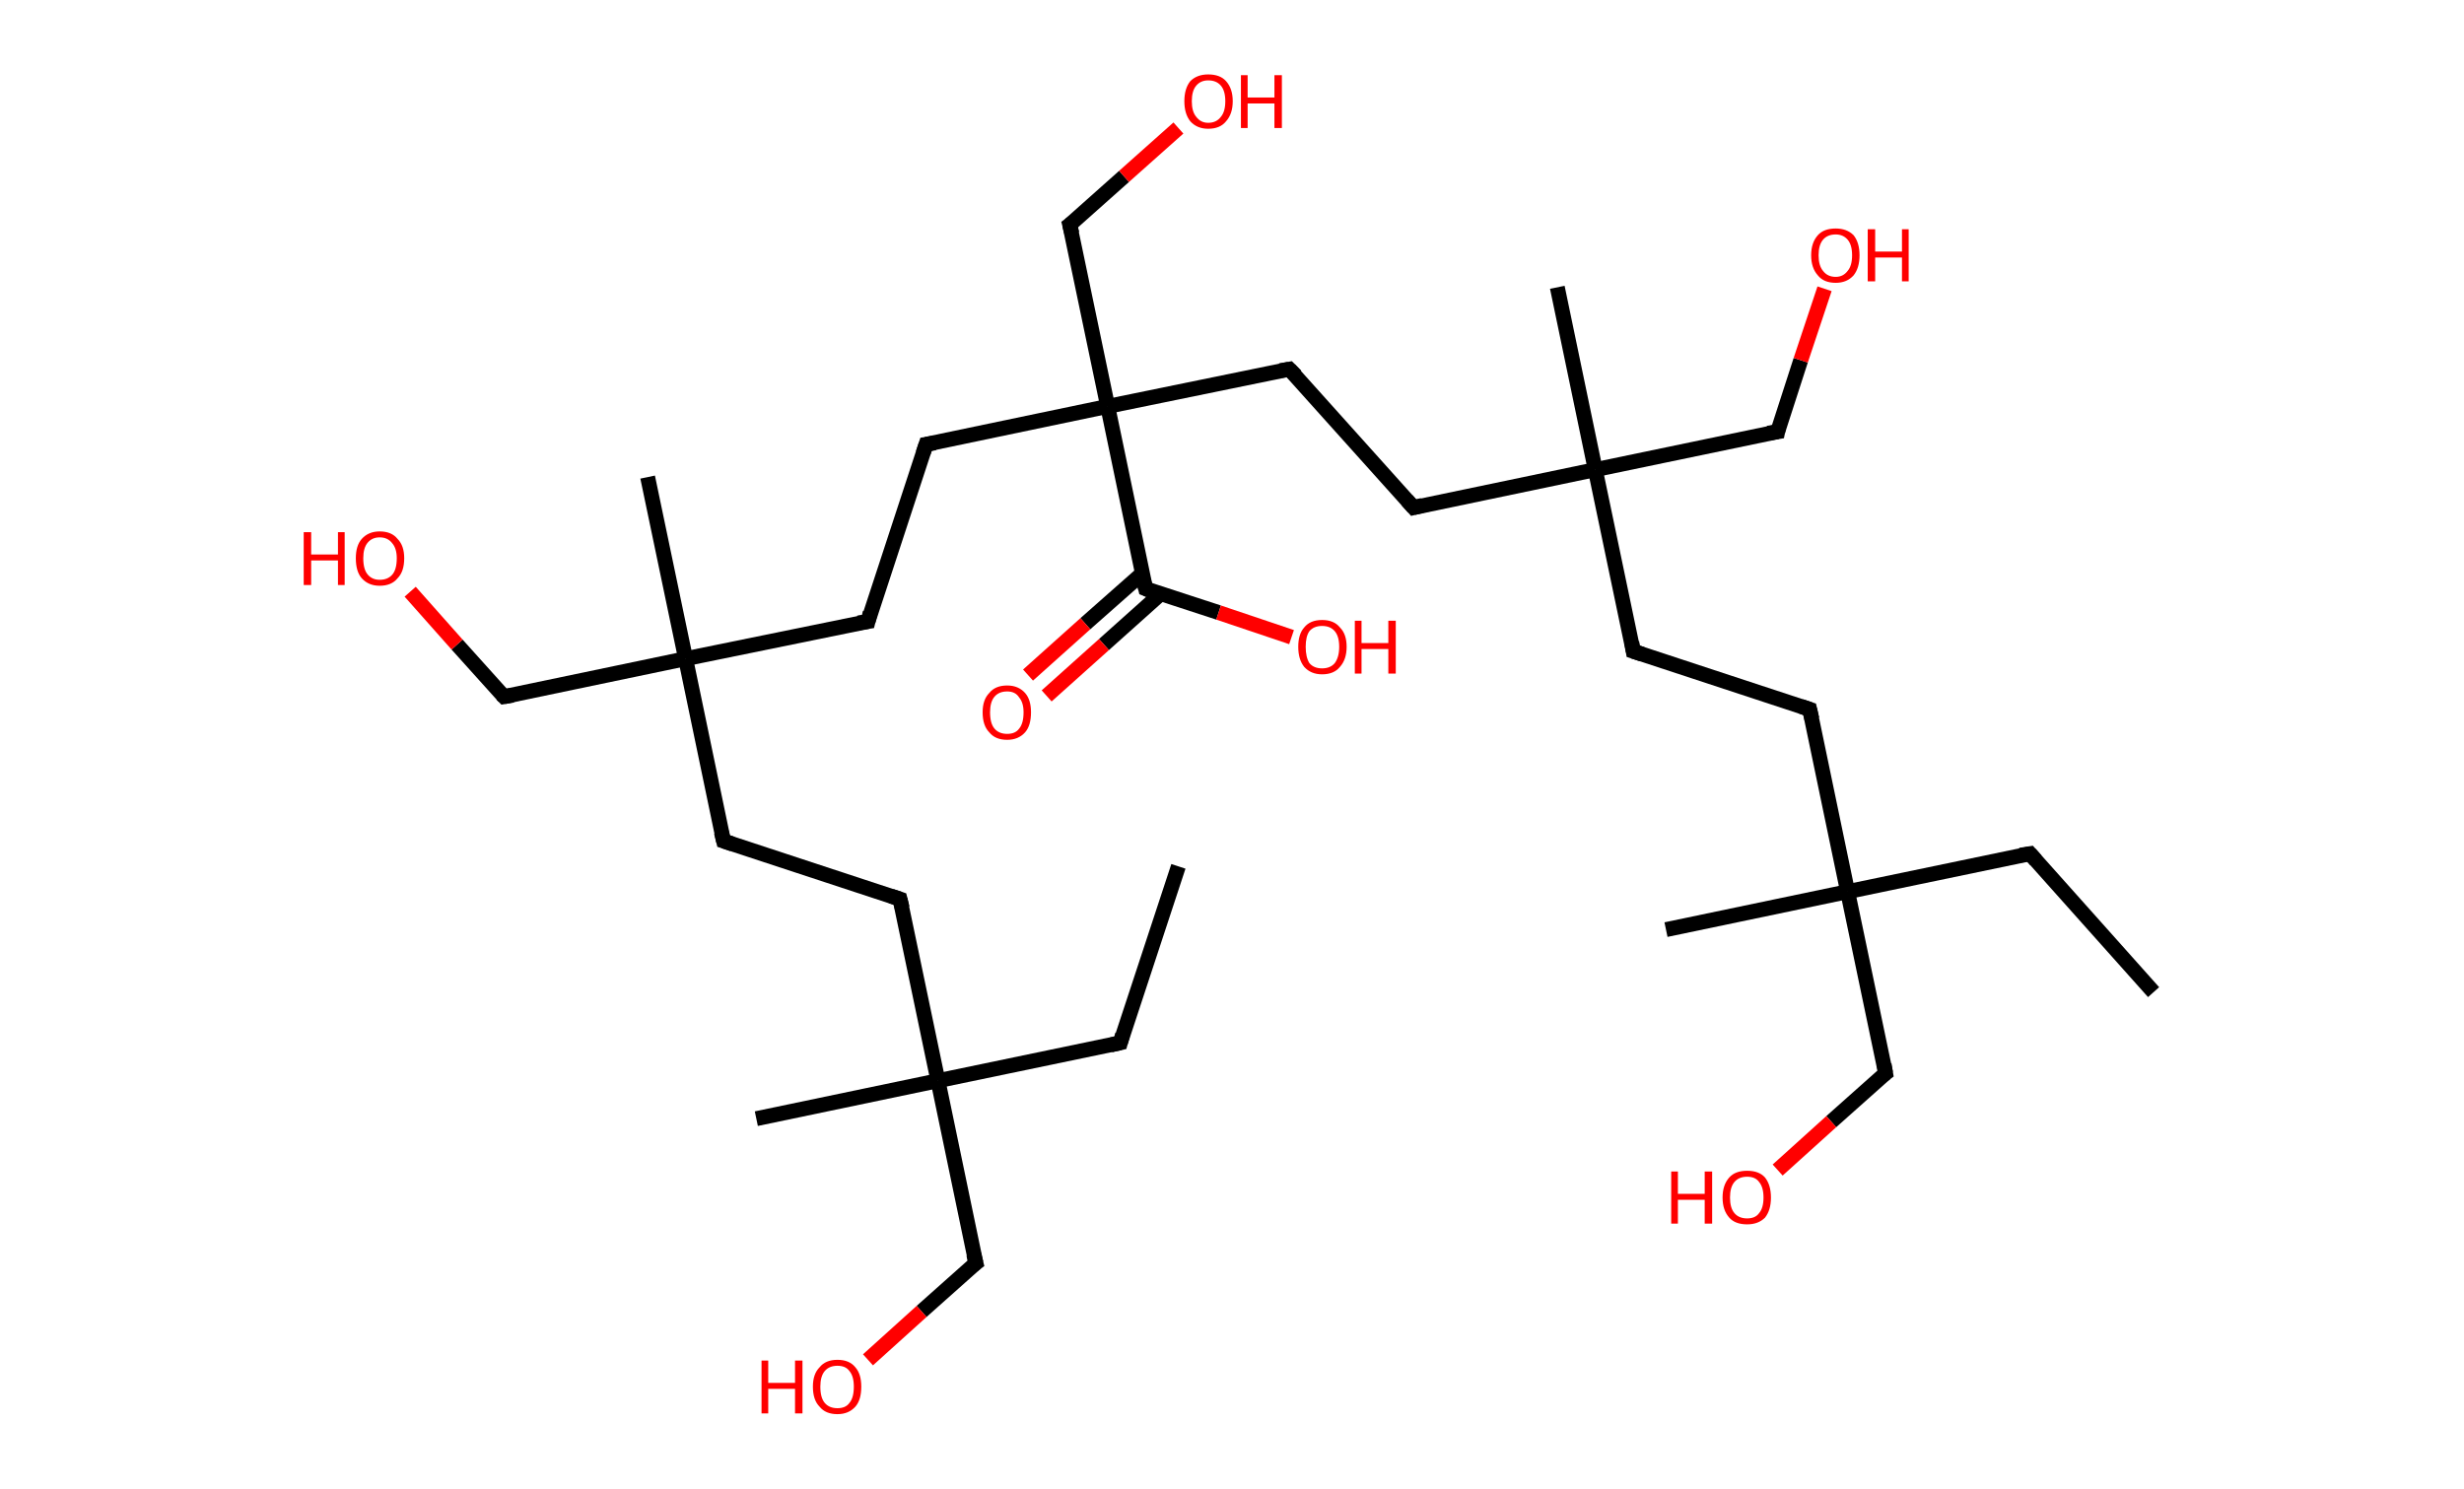 <?xml version='1.0' encoding='ASCII' standalone='yes'?>
<svg xmlns="http://www.w3.org/2000/svg" xmlns:rdkit="http://www.rdkit.org/xml" xmlns:xlink="http://www.w3.org/1999/xlink" version="1.1" baseProfile="full" xml:space="preserve" width="331px" height="200px" viewBox="0 0 331 200">
<!-- END OF HEADER -->
<rect style="opacity:1.0;fill:#FFFFFF;stroke:none" width="331.0" height="200.0" x="0.0" y="0.0"> </rect>
<path class="bond-0 atom-0 atom-1" d="M 158.3,116.4 L 150.5,140.1" style="fill:none;fill-rule:evenodd;stroke:#000000;stroke-width:2.0px;stroke-linecap:butt;stroke-linejoin:miter;stroke-opacity:1"/>
<path class="bond-1 atom-1 atom-2" d="M 150.5,140.1 L 126.0,145.2" style="fill:none;fill-rule:evenodd;stroke:#000000;stroke-width:2.0px;stroke-linecap:butt;stroke-linejoin:miter;stroke-opacity:1"/>
<path class="bond-2 atom-2 atom-3" d="M 126.0,145.2 L 101.6,150.3" style="fill:none;fill-rule:evenodd;stroke:#000000;stroke-width:2.0px;stroke-linecap:butt;stroke-linejoin:miter;stroke-opacity:1"/>
<path class="bond-3 atom-2 atom-4" d="M 126.0,145.2 L 131.1,169.7" style="fill:none;fill-rule:evenodd;stroke:#000000;stroke-width:2.0px;stroke-linecap:butt;stroke-linejoin:miter;stroke-opacity:1"/>
<path class="bond-4 atom-4 atom-5" d="M 131.1,169.7 L 123.8,176.2" style="fill:none;fill-rule:evenodd;stroke:#000000;stroke-width:2.0px;stroke-linecap:butt;stroke-linejoin:miter;stroke-opacity:1"/>
<path class="bond-4 atom-4 atom-5" d="M 123.8,176.2 L 116.6,182.7" style="fill:none;fill-rule:evenodd;stroke:#FF0000;stroke-width:2.0px;stroke-linecap:butt;stroke-linejoin:miter;stroke-opacity:1"/>
<path class="bond-5 atom-2 atom-6" d="M 126.0,145.2 L 120.9,120.8" style="fill:none;fill-rule:evenodd;stroke:#000000;stroke-width:2.0px;stroke-linecap:butt;stroke-linejoin:miter;stroke-opacity:1"/>
<path class="bond-6 atom-6 atom-7" d="M 120.9,120.8 L 97.2,113.0" style="fill:none;fill-rule:evenodd;stroke:#000000;stroke-width:2.0px;stroke-linecap:butt;stroke-linejoin:miter;stroke-opacity:1"/>
<path class="bond-7 atom-7 atom-8" d="M 97.2,113.0 L 92.1,88.5" style="fill:none;fill-rule:evenodd;stroke:#000000;stroke-width:2.0px;stroke-linecap:butt;stroke-linejoin:miter;stroke-opacity:1"/>
<path class="bond-8 atom-8 atom-9" d="M 92.1,88.5 L 87.0,64.1" style="fill:none;fill-rule:evenodd;stroke:#000000;stroke-width:2.0px;stroke-linecap:butt;stroke-linejoin:miter;stroke-opacity:1"/>
<path class="bond-9 atom-8 atom-10" d="M 92.1,88.5 L 67.7,93.6" style="fill:none;fill-rule:evenodd;stroke:#000000;stroke-width:2.0px;stroke-linecap:butt;stroke-linejoin:miter;stroke-opacity:1"/>
<path class="bond-10 atom-10 atom-11" d="M 67.7,93.6 L 61.4,86.6" style="fill:none;fill-rule:evenodd;stroke:#000000;stroke-width:2.0px;stroke-linecap:butt;stroke-linejoin:miter;stroke-opacity:1"/>
<path class="bond-10 atom-10 atom-11" d="M 61.4,86.6 L 55.1,79.5" style="fill:none;fill-rule:evenodd;stroke:#FF0000;stroke-width:2.0px;stroke-linecap:butt;stroke-linejoin:miter;stroke-opacity:1"/>
<path class="bond-11 atom-8 atom-12" d="M 92.1,88.5 L 116.6,83.5" style="fill:none;fill-rule:evenodd;stroke:#000000;stroke-width:2.0px;stroke-linecap:butt;stroke-linejoin:miter;stroke-opacity:1"/>
<path class="bond-12 atom-12 atom-13" d="M 116.6,83.5 L 124.4,59.7" style="fill:none;fill-rule:evenodd;stroke:#000000;stroke-width:2.0px;stroke-linecap:butt;stroke-linejoin:miter;stroke-opacity:1"/>
<path class="bond-13 atom-13 atom-14" d="M 124.4,59.7 L 148.8,54.6" style="fill:none;fill-rule:evenodd;stroke:#000000;stroke-width:2.0px;stroke-linecap:butt;stroke-linejoin:miter;stroke-opacity:1"/>
<path class="bond-14 atom-14 atom-15" d="M 148.8,54.6 L 143.7,30.2" style="fill:none;fill-rule:evenodd;stroke:#000000;stroke-width:2.0px;stroke-linecap:butt;stroke-linejoin:miter;stroke-opacity:1"/>
<path class="bond-15 atom-15 atom-16" d="M 143.7,30.2 L 151.0,23.7" style="fill:none;fill-rule:evenodd;stroke:#000000;stroke-width:2.0px;stroke-linecap:butt;stroke-linejoin:miter;stroke-opacity:1"/>
<path class="bond-15 atom-15 atom-16" d="M 151.0,23.7 L 158.3,17.2" style="fill:none;fill-rule:evenodd;stroke:#FF0000;stroke-width:2.0px;stroke-linecap:butt;stroke-linejoin:miter;stroke-opacity:1"/>
<path class="bond-16 atom-14 atom-17" d="M 148.8,54.6 L 173.2,49.6" style="fill:none;fill-rule:evenodd;stroke:#000000;stroke-width:2.0px;stroke-linecap:butt;stroke-linejoin:miter;stroke-opacity:1"/>
<path class="bond-17 atom-17 atom-18" d="M 173.2,49.6 L 189.9,68.2" style="fill:none;fill-rule:evenodd;stroke:#000000;stroke-width:2.0px;stroke-linecap:butt;stroke-linejoin:miter;stroke-opacity:1"/>
<path class="bond-18 atom-18 atom-19" d="M 189.9,68.2 L 214.3,63.1" style="fill:none;fill-rule:evenodd;stroke:#000000;stroke-width:2.0px;stroke-linecap:butt;stroke-linejoin:miter;stroke-opacity:1"/>
<path class="bond-19 atom-19 atom-20" d="M 214.3,63.1 L 209.2,38.6" style="fill:none;fill-rule:evenodd;stroke:#000000;stroke-width:2.0px;stroke-linecap:butt;stroke-linejoin:miter;stroke-opacity:1"/>
<path class="bond-20 atom-19 atom-21" d="M 214.3,63.1 L 238.8,58.0" style="fill:none;fill-rule:evenodd;stroke:#000000;stroke-width:2.0px;stroke-linecap:butt;stroke-linejoin:miter;stroke-opacity:1"/>
<path class="bond-21 atom-21 atom-22" d="M 238.8,58.0 L 241.9,48.4" style="fill:none;fill-rule:evenodd;stroke:#000000;stroke-width:2.0px;stroke-linecap:butt;stroke-linejoin:miter;stroke-opacity:1"/>
<path class="bond-21 atom-21 atom-22" d="M 241.9,48.4 L 245.1,38.8" style="fill:none;fill-rule:evenodd;stroke:#FF0000;stroke-width:2.0px;stroke-linecap:butt;stroke-linejoin:miter;stroke-opacity:1"/>
<path class="bond-22 atom-19 atom-23" d="M 214.3,63.1 L 219.4,87.5" style="fill:none;fill-rule:evenodd;stroke:#000000;stroke-width:2.0px;stroke-linecap:butt;stroke-linejoin:miter;stroke-opacity:1"/>
<path class="bond-23 atom-23 atom-24" d="M 219.4,87.5 L 243.1,95.3" style="fill:none;fill-rule:evenodd;stroke:#000000;stroke-width:2.0px;stroke-linecap:butt;stroke-linejoin:miter;stroke-opacity:1"/>
<path class="bond-24 atom-24 atom-25" d="M 243.1,95.3 L 248.2,119.8" style="fill:none;fill-rule:evenodd;stroke:#000000;stroke-width:2.0px;stroke-linecap:butt;stroke-linejoin:miter;stroke-opacity:1"/>
<path class="bond-25 atom-25 atom-26" d="M 248.2,119.8 L 223.8,124.9" style="fill:none;fill-rule:evenodd;stroke:#000000;stroke-width:2.0px;stroke-linecap:butt;stroke-linejoin:miter;stroke-opacity:1"/>
<path class="bond-26 atom-25 atom-27" d="M 248.2,119.8 L 272.7,114.7" style="fill:none;fill-rule:evenodd;stroke:#000000;stroke-width:2.0px;stroke-linecap:butt;stroke-linejoin:miter;stroke-opacity:1"/>
<path class="bond-27 atom-27 atom-28" d="M 272.7,114.7 L 289.3,133.3" style="fill:none;fill-rule:evenodd;stroke:#000000;stroke-width:2.0px;stroke-linecap:butt;stroke-linejoin:miter;stroke-opacity:1"/>
<path class="bond-28 atom-25 atom-29" d="M 248.2,119.8 L 253.3,144.2" style="fill:none;fill-rule:evenodd;stroke:#000000;stroke-width:2.0px;stroke-linecap:butt;stroke-linejoin:miter;stroke-opacity:1"/>
<path class="bond-29 atom-29 atom-30" d="M 253.3,144.2 L 246.0,150.7" style="fill:none;fill-rule:evenodd;stroke:#000000;stroke-width:2.0px;stroke-linecap:butt;stroke-linejoin:miter;stroke-opacity:1"/>
<path class="bond-29 atom-29 atom-30" d="M 246.0,150.7 L 238.8,157.2" style="fill:none;fill-rule:evenodd;stroke:#FF0000;stroke-width:2.0px;stroke-linecap:butt;stroke-linejoin:miter;stroke-opacity:1"/>
<path class="bond-30 atom-14 atom-31" d="M 148.8,54.6 L 153.9,79.1" style="fill:none;fill-rule:evenodd;stroke:#000000;stroke-width:2.0px;stroke-linecap:butt;stroke-linejoin:miter;stroke-opacity:1"/>
<path class="bond-31 atom-31 atom-32" d="M 153.5,77.0 L 145.8,83.8" style="fill:none;fill-rule:evenodd;stroke:#000000;stroke-width:2.0px;stroke-linecap:butt;stroke-linejoin:miter;stroke-opacity:1"/>
<path class="bond-31 atom-31 atom-32" d="M 145.8,83.8 L 138.1,90.7" style="fill:none;fill-rule:evenodd;stroke:#FF0000;stroke-width:2.0px;stroke-linecap:butt;stroke-linejoin:miter;stroke-opacity:1"/>
<path class="bond-31 atom-31 atom-32" d="M 155.9,79.8 L 148.3,86.6" style="fill:none;fill-rule:evenodd;stroke:#000000;stroke-width:2.0px;stroke-linecap:butt;stroke-linejoin:miter;stroke-opacity:1"/>
<path class="bond-31 atom-31 atom-32" d="M 148.3,86.6 L 140.6,93.5" style="fill:none;fill-rule:evenodd;stroke:#FF0000;stroke-width:2.0px;stroke-linecap:butt;stroke-linejoin:miter;stroke-opacity:1"/>
<path class="bond-32 atom-31 atom-33" d="M 153.9,79.1 L 163.7,82.3" style="fill:none;fill-rule:evenodd;stroke:#000000;stroke-width:2.0px;stroke-linecap:butt;stroke-linejoin:miter;stroke-opacity:1"/>
<path class="bond-32 atom-31 atom-33" d="M 163.7,82.3 L 173.5,85.6" style="fill:none;fill-rule:evenodd;stroke:#FF0000;stroke-width:2.0px;stroke-linecap:butt;stroke-linejoin:miter;stroke-opacity:1"/>
<path d="M 150.8,139.0 L 150.5,140.1 L 149.2,140.4" style="fill:none;stroke:#000000;stroke-width:2.0px;stroke-linecap:butt;stroke-linejoin:miter;stroke-opacity:1;"/>
<path d="M 130.8,168.5 L 131.1,169.7 L 130.7,170.0" style="fill:none;stroke:#000000;stroke-width:2.0px;stroke-linecap:butt;stroke-linejoin:miter;stroke-opacity:1;"/>
<path d="M 121.2,122.0 L 120.9,120.8 L 119.7,120.4" style="fill:none;stroke:#000000;stroke-width:2.0px;stroke-linecap:butt;stroke-linejoin:miter;stroke-opacity:1;"/>
<path d="M 98.4,113.4 L 97.2,113.0 L 96.9,111.8" style="fill:none;stroke:#000000;stroke-width:2.0px;stroke-linecap:butt;stroke-linejoin:miter;stroke-opacity:1;"/>
<path d="M 68.9,93.4 L 67.7,93.6 L 67.4,93.3" style="fill:none;stroke:#000000;stroke-width:2.0px;stroke-linecap:butt;stroke-linejoin:miter;stroke-opacity:1;"/>
<path d="M 115.3,83.7 L 116.6,83.5 L 116.9,82.3" style="fill:none;stroke:#000000;stroke-width:2.0px;stroke-linecap:butt;stroke-linejoin:miter;stroke-opacity:1;"/>
<path d="M 124.0,60.9 L 124.4,59.7 L 125.6,59.5" style="fill:none;stroke:#000000;stroke-width:2.0px;stroke-linecap:butt;stroke-linejoin:miter;stroke-opacity:1;"/>
<path d="M 144.0,31.4 L 143.7,30.2 L 144.1,29.9" style="fill:none;stroke:#000000;stroke-width:2.0px;stroke-linecap:butt;stroke-linejoin:miter;stroke-opacity:1;"/>
<path d="M 172.0,49.8 L 173.2,49.6 L 174.1,50.5" style="fill:none;stroke:#000000;stroke-width:2.0px;stroke-linecap:butt;stroke-linejoin:miter;stroke-opacity:1;"/>
<path d="M 189.0,67.2 L 189.9,68.2 L 191.1,67.9" style="fill:none;stroke:#000000;stroke-width:2.0px;stroke-linecap:butt;stroke-linejoin:miter;stroke-opacity:1;"/>
<path d="M 237.5,58.2 L 238.8,58.0 L 238.9,57.5" style="fill:none;stroke:#000000;stroke-width:2.0px;stroke-linecap:butt;stroke-linejoin:miter;stroke-opacity:1;"/>
<path d="M 219.2,86.3 L 219.4,87.5 L 220.6,87.9" style="fill:none;stroke:#000000;stroke-width:2.0px;stroke-linecap:butt;stroke-linejoin:miter;stroke-opacity:1;"/>
<path d="M 241.9,94.9 L 243.1,95.3 L 243.4,96.6" style="fill:none;stroke:#000000;stroke-width:2.0px;stroke-linecap:butt;stroke-linejoin:miter;stroke-opacity:1;"/>
<path d="M 271.4,114.9 L 272.7,114.7 L 273.5,115.6" style="fill:none;stroke:#000000;stroke-width:2.0px;stroke-linecap:butt;stroke-linejoin:miter;stroke-opacity:1;"/>
<path d="M 253.1,143.0 L 253.3,144.2 L 252.9,144.5" style="fill:none;stroke:#000000;stroke-width:2.0px;stroke-linecap:butt;stroke-linejoin:miter;stroke-opacity:1;"/>
<path d="M 153.6,77.9 L 153.9,79.1 L 154.4,79.3" style="fill:none;stroke:#000000;stroke-width:2.0px;stroke-linecap:butt;stroke-linejoin:miter;stroke-opacity:1;"/>
<path class="atom-5" d="M 102.3 182.8 L 103.2 182.8 L 103.2 185.8 L 106.8 185.8 L 106.8 182.8 L 107.8 182.8 L 107.8 189.9 L 106.8 189.9 L 106.8 186.6 L 103.2 186.6 L 103.2 189.9 L 102.3 189.9 L 102.3 182.8 " fill="#FF0000"/>
<path class="atom-5" d="M 109.2 186.3 Q 109.2 184.6, 110.1 183.7 Q 110.9 182.7, 112.5 182.7 Q 114.1 182.7, 114.9 183.7 Q 115.7 184.6, 115.7 186.3 Q 115.7 188.1, 114.9 189.0 Q 114.0 190.0, 112.5 190.0 Q 110.9 190.0, 110.1 189.0 Q 109.2 188.1, 109.2 186.3 M 112.5 189.2 Q 113.6 189.2, 114.1 188.5 Q 114.7 187.8, 114.7 186.3 Q 114.7 184.9, 114.1 184.2 Q 113.6 183.5, 112.5 183.5 Q 111.4 183.5, 110.8 184.2 Q 110.2 184.9, 110.2 186.3 Q 110.2 187.8, 110.8 188.5 Q 111.4 189.2, 112.5 189.2 " fill="#FF0000"/>
<path class="atom-11" d="M 40.8 71.5 L 41.8 71.5 L 41.8 74.5 L 45.4 74.5 L 45.4 71.5 L 46.3 71.5 L 46.3 78.6 L 45.4 78.6 L 45.4 75.3 L 41.8 75.3 L 41.8 78.6 L 40.8 78.6 L 40.8 71.5 " fill="#FF0000"/>
<path class="atom-11" d="M 47.8 75.0 Q 47.8 73.3, 48.6 72.4 Q 49.5 71.4, 51.0 71.4 Q 52.6 71.4, 53.4 72.4 Q 54.3 73.3, 54.3 75.0 Q 54.3 76.8, 53.4 77.7 Q 52.6 78.7, 51.0 78.7 Q 49.5 78.7, 48.6 77.7 Q 47.8 76.8, 47.8 75.0 M 51.0 77.9 Q 52.1 77.9, 52.7 77.2 Q 53.3 76.5, 53.3 75.0 Q 53.3 73.7, 52.7 73.0 Q 52.1 72.2, 51.0 72.2 Q 50.0 72.2, 49.4 72.9 Q 48.8 73.6, 48.8 75.0 Q 48.8 76.5, 49.4 77.2 Q 50.0 77.9, 51.0 77.9 " fill="#FF0000"/>
<path class="atom-16" d="M 159.1 13.6 Q 159.1 11.9, 159.9 10.9 Q 160.8 10.0, 162.3 10.0 Q 163.9 10.0, 164.7 10.9 Q 165.6 11.9, 165.6 13.6 Q 165.6 15.3, 164.7 16.3 Q 163.9 17.3, 162.3 17.3 Q 160.8 17.3, 159.9 16.3 Q 159.1 15.3, 159.1 13.6 M 162.3 16.5 Q 163.4 16.5, 164.0 15.7 Q 164.6 15.0, 164.6 13.6 Q 164.6 12.2, 164.0 11.5 Q 163.4 10.8, 162.3 10.8 Q 161.3 10.8, 160.7 11.5 Q 160.1 12.2, 160.1 13.6 Q 160.1 15.0, 160.7 15.7 Q 161.3 16.5, 162.3 16.5 " fill="#FF0000"/>
<path class="atom-16" d="M 166.7 10.1 L 167.6 10.1 L 167.6 13.1 L 171.2 13.1 L 171.2 10.1 L 172.2 10.1 L 172.2 17.2 L 171.2 17.2 L 171.2 13.9 L 167.6 13.9 L 167.6 17.2 L 166.7 17.2 L 166.7 10.1 " fill="#FF0000"/>
<path class="atom-22" d="M 243.3 34.3 Q 243.3 32.6, 244.2 31.6 Q 245.0 30.7, 246.6 30.7 Q 248.1 30.7, 249.0 31.6 Q 249.8 32.6, 249.8 34.3 Q 249.8 36.0, 249.0 37.0 Q 248.1 38.0, 246.6 38.0 Q 245.0 38.0, 244.2 37.0 Q 243.3 36.0, 243.3 34.3 M 246.6 37.2 Q 247.6 37.2, 248.2 36.4 Q 248.8 35.7, 248.8 34.3 Q 248.8 32.9, 248.2 32.2 Q 247.6 31.5, 246.6 31.5 Q 245.5 31.5, 244.9 32.2 Q 244.3 32.9, 244.3 34.3 Q 244.3 35.7, 244.9 36.4 Q 245.5 37.2, 246.6 37.2 " fill="#FF0000"/>
<path class="atom-22" d="M 250.9 30.8 L 251.9 30.8 L 251.9 33.8 L 255.5 33.8 L 255.5 30.8 L 256.4 30.8 L 256.4 37.8 L 255.5 37.8 L 255.5 34.6 L 251.9 34.6 L 251.9 37.8 L 250.9 37.8 L 250.9 30.8 " fill="#FF0000"/>
<path class="atom-30" d="M 224.5 157.4 L 225.4 157.4 L 225.4 160.4 L 229.0 160.4 L 229.0 157.4 L 230.0 157.4 L 230.0 164.4 L 229.0 164.4 L 229.0 161.2 L 225.4 161.2 L 225.4 164.4 L 224.5 164.4 L 224.5 157.4 " fill="#FF0000"/>
<path class="atom-30" d="M 231.4 160.9 Q 231.4 159.2, 232.3 158.2 Q 233.1 157.3, 234.7 157.3 Q 236.3 157.3, 237.1 158.2 Q 237.9 159.2, 237.9 160.9 Q 237.9 162.6, 237.1 163.6 Q 236.2 164.5, 234.7 164.5 Q 233.1 164.5, 232.3 163.6 Q 231.4 162.6, 231.4 160.9 M 234.7 163.7 Q 235.8 163.7, 236.3 163.0 Q 236.9 162.3, 236.9 160.9 Q 236.9 159.5, 236.3 158.8 Q 235.8 158.1, 234.7 158.1 Q 233.6 158.1, 233.0 158.8 Q 232.4 159.5, 232.4 160.9 Q 232.4 162.3, 233.0 163.0 Q 233.6 163.7, 234.7 163.7 " fill="#FF0000"/>
<path class="atom-32" d="M 132.0 95.7 Q 132.0 94.0, 132.9 93.1 Q 133.7 92.1, 135.3 92.1 Q 136.8 92.1, 137.7 93.1 Q 138.5 94.0, 138.5 95.7 Q 138.5 97.5, 137.7 98.4 Q 136.8 99.4, 135.3 99.4 Q 133.7 99.4, 132.9 98.4 Q 132.0 97.5, 132.0 95.7 M 135.3 98.6 Q 136.4 98.6, 136.9 97.9 Q 137.5 97.2, 137.5 95.7 Q 137.5 94.4, 136.9 93.7 Q 136.4 92.9, 135.3 92.9 Q 134.2 92.9, 133.6 93.6 Q 133.0 94.3, 133.0 95.7 Q 133.0 97.2, 133.6 97.9 Q 134.2 98.6, 135.3 98.6 " fill="#FF0000"/>
<path class="atom-33" d="M 174.4 86.9 Q 174.4 85.2, 175.2 84.3 Q 176.0 83.3, 177.6 83.3 Q 179.2 83.3, 180.0 84.3 Q 180.9 85.2, 180.9 86.9 Q 180.9 88.6, 180.0 89.6 Q 179.2 90.6, 177.6 90.6 Q 176.1 90.6, 175.2 89.6 Q 174.4 88.6, 174.4 86.9 M 177.6 89.8 Q 178.7 89.8, 179.3 89.1 Q 179.9 88.3, 179.9 86.9 Q 179.9 85.5, 179.3 84.8 Q 178.7 84.1, 177.6 84.1 Q 176.5 84.1, 175.9 84.8 Q 175.4 85.5, 175.4 86.9 Q 175.4 88.3, 175.9 89.1 Q 176.5 89.8, 177.6 89.8 " fill="#FF0000"/>
<path class="atom-33" d="M 182.0 83.4 L 182.9 83.4 L 182.9 86.4 L 186.5 86.4 L 186.5 83.4 L 187.5 83.4 L 187.5 90.5 L 186.5 90.5 L 186.5 87.2 L 182.9 87.2 L 182.9 90.5 L 182.0 90.5 L 182.0 83.4 " fill="#FF0000"/>
</svg>
